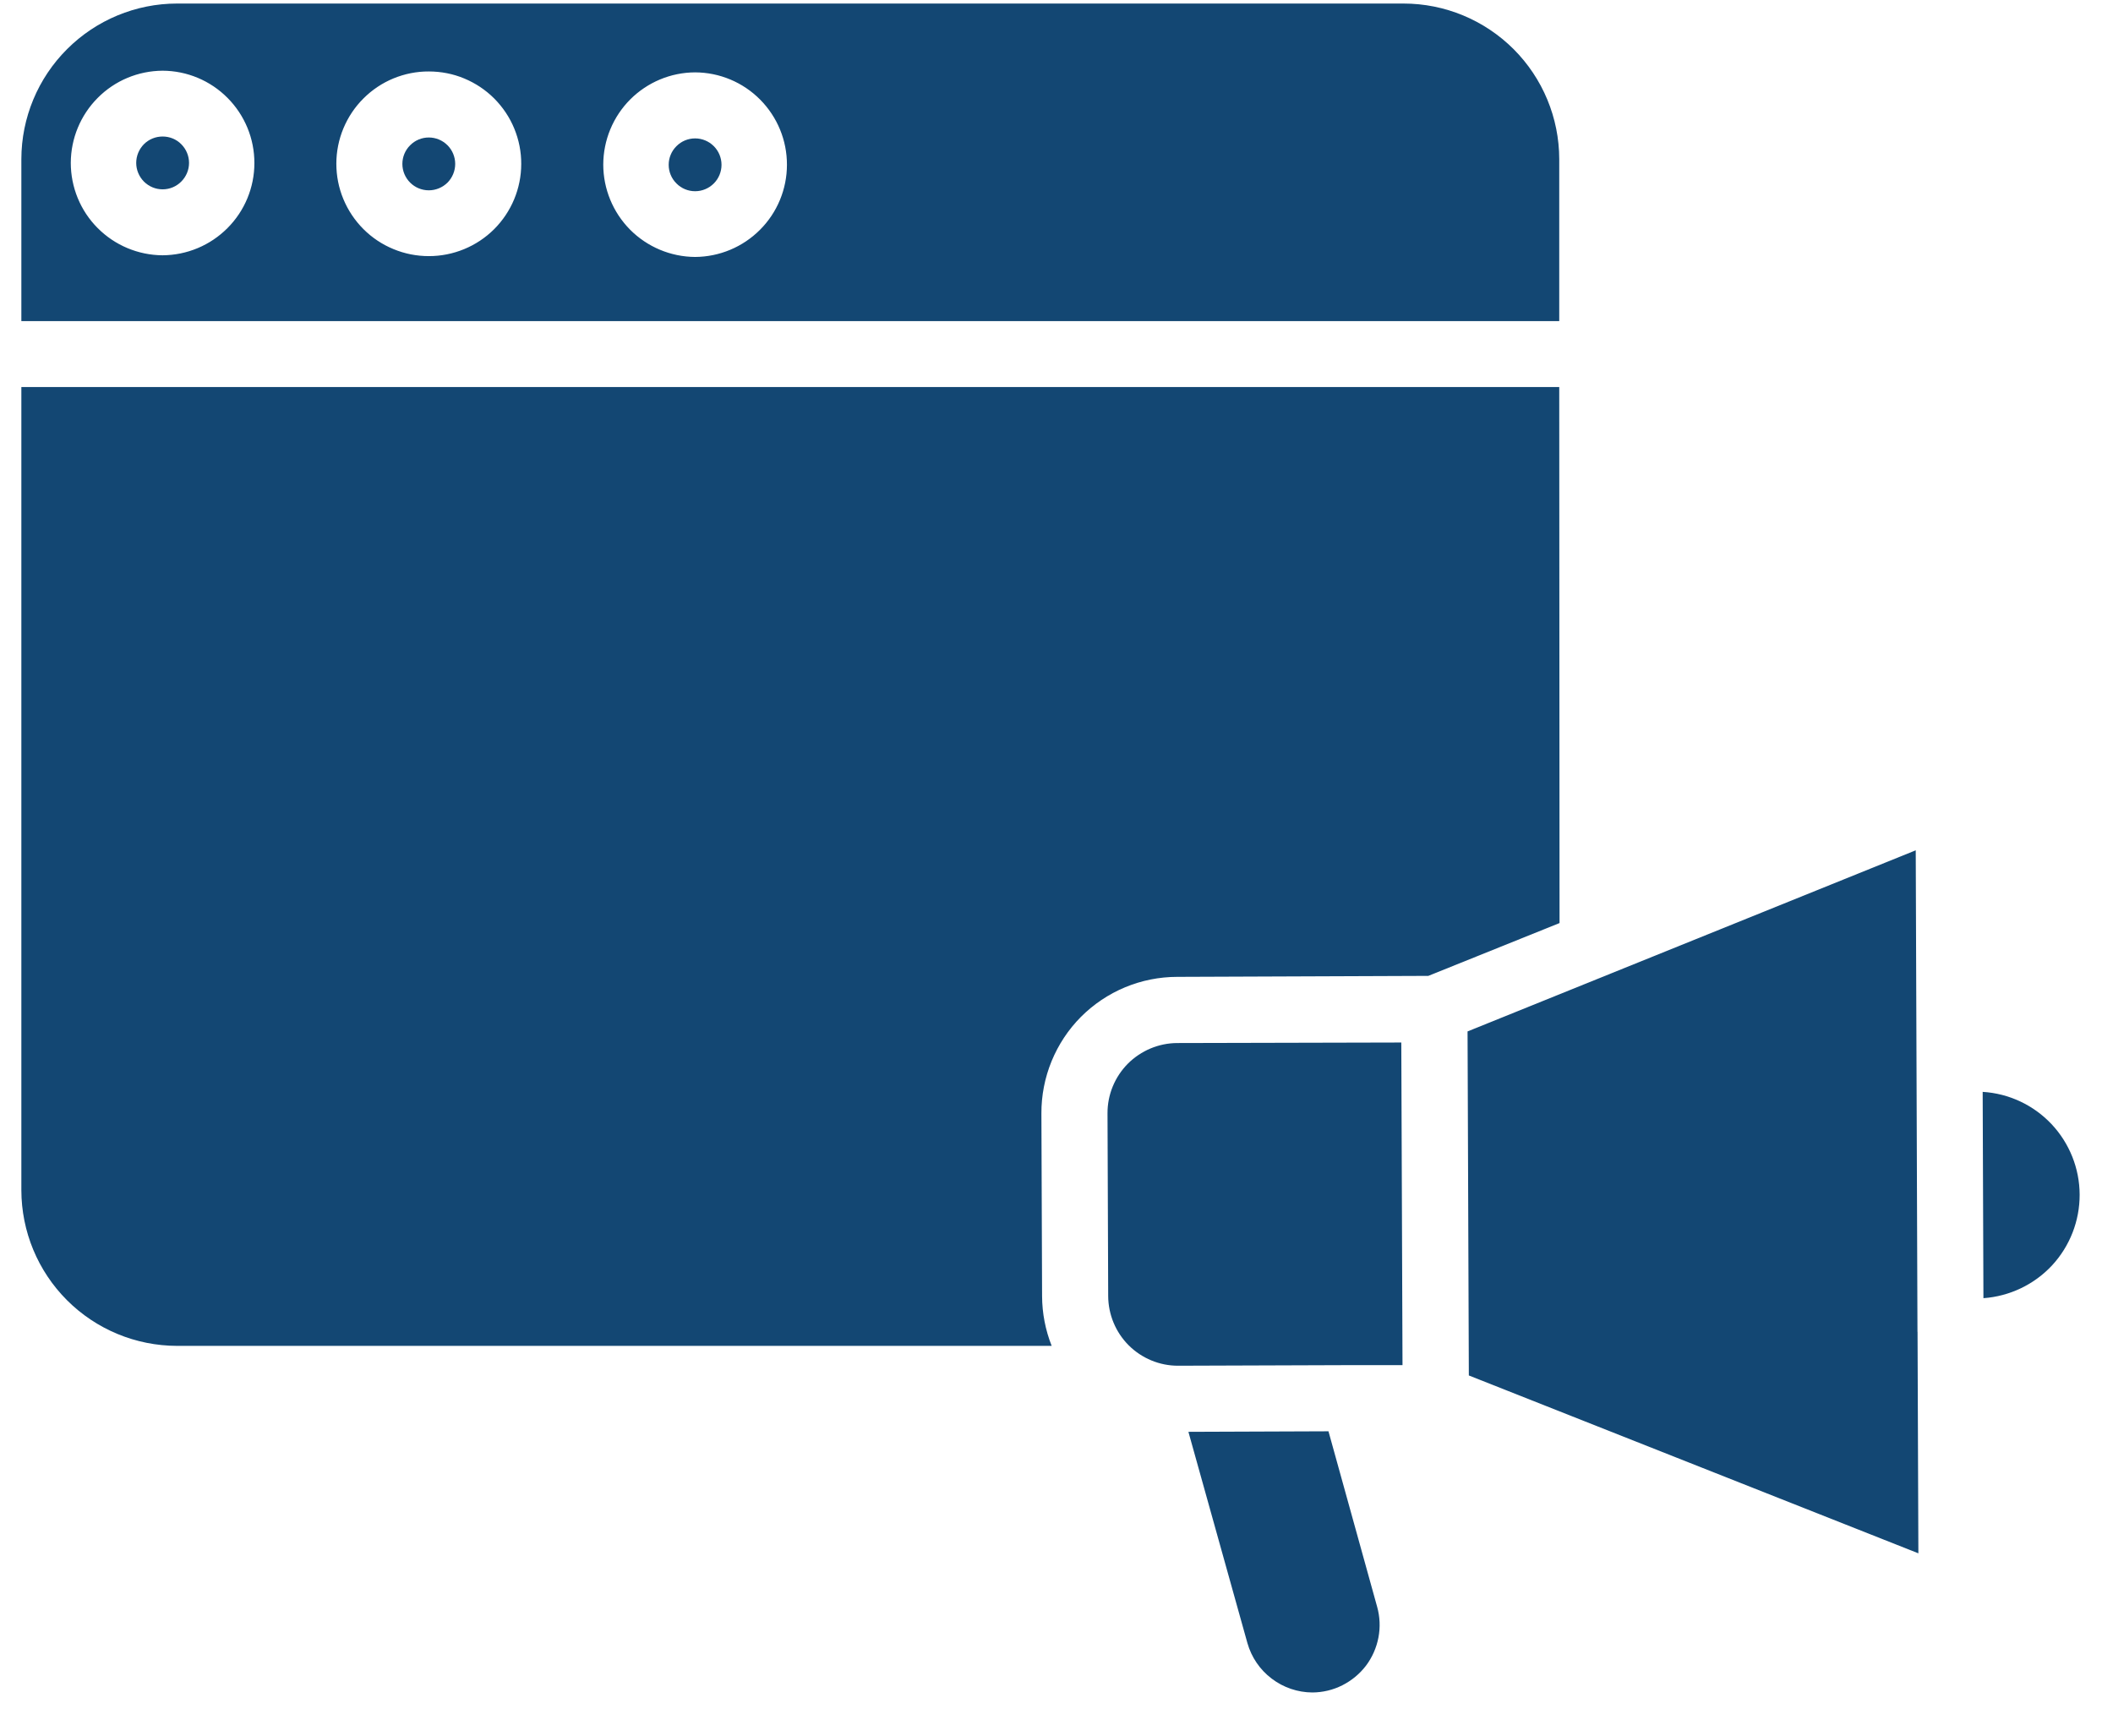 <svg width="28" height="23" viewBox="0 0 28 23" fill="none" xmlns="http://www.w3.org/2000/svg">
<path d="M9.211 1.834C9.118 1.834 9.029 1.871 8.964 1.937C8.898 2.002 8.861 2.091 8.861 2.184C8.861 2.277 8.898 2.366 8.964 2.431C9.029 2.497 9.118 2.534 9.211 2.534C9.304 2.534 9.393 2.497 9.459 2.431C9.524 2.366 9.561 2.277 9.561 2.184C9.561 2.091 9.524 2.002 9.459 1.937C9.393 1.871 9.304 1.834 9.211 1.834Z" fill="#134773"/>
<path d="M26.273 14.469L26.283 17.203C26.63 17.178 26.955 17.023 27.192 16.769C27.428 16.514 27.559 16.179 27.558 15.831C27.557 15.483 27.423 15.149 27.185 14.896C26.946 14.643 26.62 14.49 26.273 14.469V14.469Z" fill="#134773"/>
<path d="M25.409 17.648L25.396 14.033L25.386 11.268L19.447 13.668L19.464 18.227L25.421 20.584L25.41 17.649L25.409 17.648Z" fill="#134773"/>
<path d="M5.682 1.822C5.589 1.822 5.5 1.859 5.435 1.925C5.369 1.99 5.332 2.079 5.332 2.172C5.332 2.265 5.369 2.354 5.435 2.42C5.5 2.485 5.589 2.522 5.682 2.522C5.775 2.522 5.864 2.485 5.93 2.42C5.995 2.354 6.032 2.265 6.032 2.172C6.032 2.079 5.995 1.99 5.93 1.925C5.864 1.859 5.775 1.822 5.682 1.822Z" fill="#134773"/>
<path d="M2.155 1.809C2.062 1.809 1.973 1.845 1.907 1.911C1.842 1.977 1.805 2.066 1.805 2.159C1.805 2.251 1.842 2.34 1.907 2.406C1.973 2.472 2.062 2.509 2.155 2.509V2.509C2.248 2.509 2.337 2.472 2.402 2.406C2.468 2.34 2.505 2.251 2.505 2.159C2.505 2.066 2.468 1.977 2.402 1.911C2.337 1.845 2.248 1.809 2.155 1.809Z" fill="#134773"/>
<path d="M20.662 5.129H0.283V15.772C0.284 16.319 0.501 16.843 0.888 17.23C1.275 17.617 1.799 17.834 2.346 17.835H13.936C13.853 17.625 13.81 17.402 13.809 17.176L13.8 14.754C13.799 14.517 13.845 14.282 13.935 14.062C14.025 13.843 14.157 13.643 14.324 13.475C14.492 13.307 14.69 13.174 14.909 13.083C15.128 12.992 15.363 12.945 15.6 12.945L18.927 12.932L20.666 12.232L20.662 5.129Z" fill="#134773"/>
<path d="M17.604 18.967L15.748 18.974L16.53 21.774C16.583 21.961 16.696 22.127 16.851 22.244C17.007 22.363 17.196 22.427 17.391 22.428V22.428C17.529 22.427 17.664 22.395 17.787 22.333C17.91 22.271 18.018 22.182 18.101 22.073C18.184 21.963 18.24 21.835 18.266 21.7C18.292 21.565 18.286 21.425 18.249 21.293L17.604 18.967Z" fill="#134773"/>
<path d="M15.6 13.822C15.354 13.823 15.119 13.922 14.945 14.096C14.772 14.271 14.675 14.507 14.676 14.752L14.685 17.174C14.686 17.42 14.784 17.655 14.957 17.828C15.131 18.001 15.367 18.099 15.612 18.098V18.098L17.945 18.09H18.585L18.569 13.815L15.6 13.822Z" fill="#134773"/>
<path d="M20.662 2.108C20.661 1.561 20.443 1.037 20.057 0.651C19.67 0.265 19.146 0.047 18.599 0.047H2.346C1.8 0.047 1.275 0.265 0.889 0.651C0.502 1.037 0.284 1.561 0.283 2.108L0.283 4.255H20.662V2.108ZM2.154 3.383C1.831 3.381 1.521 3.251 1.293 3.021C1.065 2.792 0.938 2.481 0.938 2.158C0.939 1.835 1.067 1.526 1.295 1.297C1.522 1.068 1.831 0.939 2.154 0.937C2.478 0.938 2.788 1.068 3.016 1.298C3.244 1.528 3.372 1.838 3.371 2.162C3.371 2.485 3.242 2.795 3.014 3.023C2.786 3.252 2.477 3.381 2.154 3.383V3.383ZM5.683 3.394C5.522 3.394 5.363 3.363 5.214 3.301C5.065 3.24 4.93 3.15 4.816 3.036C4.702 2.922 4.612 2.787 4.55 2.638C4.488 2.489 4.457 2.33 4.457 2.169C4.457 2.008 4.489 1.849 4.551 1.7C4.613 1.552 4.703 1.417 4.817 1.304C4.931 1.19 5.066 1.1 5.214 1.039C5.363 0.978 5.522 0.946 5.683 0.947V0.947C5.844 0.947 6.004 0.978 6.152 1.04C6.301 1.102 6.436 1.192 6.55 1.306C6.663 1.42 6.754 1.555 6.815 1.704C6.876 1.852 6.908 2.012 6.907 2.173C6.907 2.497 6.777 2.808 6.548 3.037C6.318 3.266 6.007 3.394 5.683 3.394V3.394ZM9.211 3.405C8.888 3.403 8.578 3.273 8.35 3.044C8.122 2.814 7.994 2.503 7.994 2.18C7.995 1.857 8.123 1.547 8.351 1.318C8.579 1.09 8.888 0.96 9.211 0.959C9.535 0.96 9.845 1.09 10.073 1.32C10.301 1.55 10.429 1.86 10.428 2.184C10.428 2.507 10.299 2.817 10.071 3.045C9.843 3.274 9.534 3.403 9.211 3.405V3.405Z" fill="#134773"/>
</svg>
